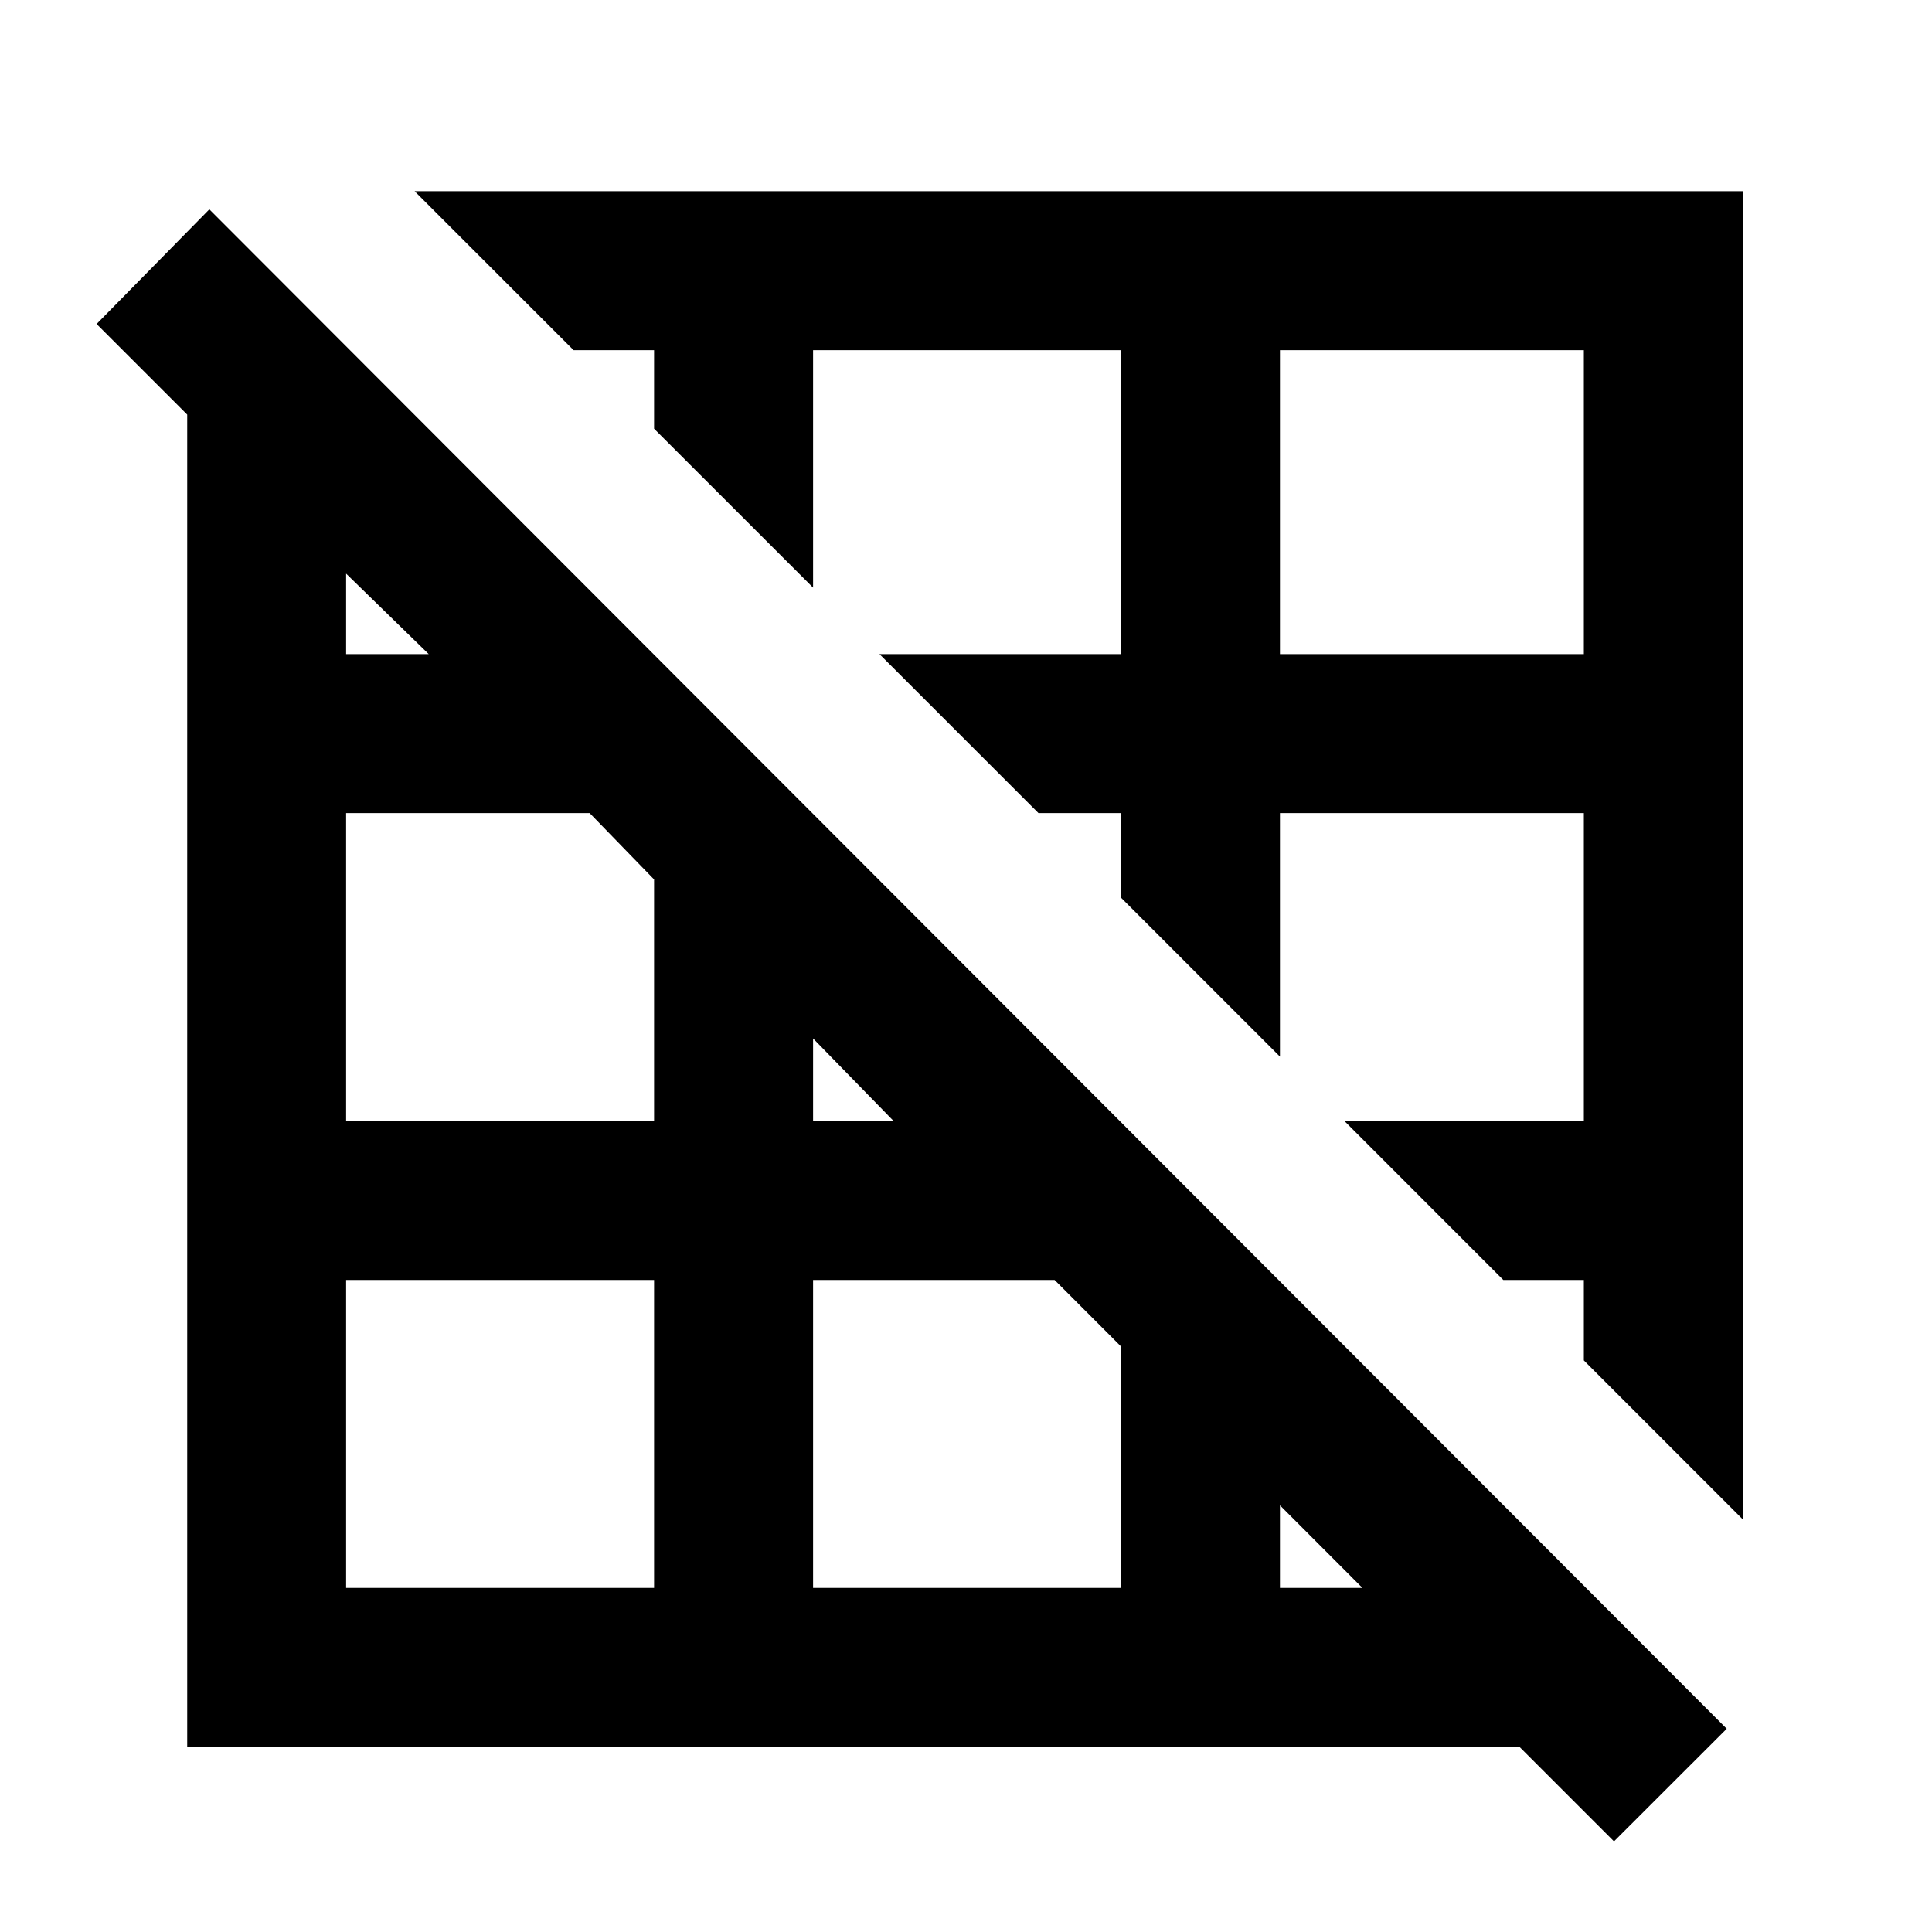 <svg xmlns="http://www.w3.org/2000/svg" height="20" width="20"><path d="M18.042 15.729 16.396 14.083V13.25H15.562L13.917 11.604H16.396V8.417H13.25V10.938L11.604 9.292V8.417H10.75L9.104 6.771H11.604V3.625H8.417V6.083L6.771 4.438V3.625H5.938L4.292 1.979H18.042ZM13.25 6.771H16.396V3.625H13.25ZM16.708 19.062 15.729 18.083H1.938V4.292L1 3.354L2.167 2.167L17.875 17.896ZM13.25 16.438H14.104L13.25 15.583ZM8.417 11.604H9.25L8.417 10.75ZM8.417 16.438H11.604V13.938L10.917 13.25H8.417ZM3.583 6.771H4.438L3.583 5.938ZM3.583 11.604H6.771V9.104L6.104 8.417H3.583ZM3.583 16.438H6.771V13.25H3.583Z"/></svg>